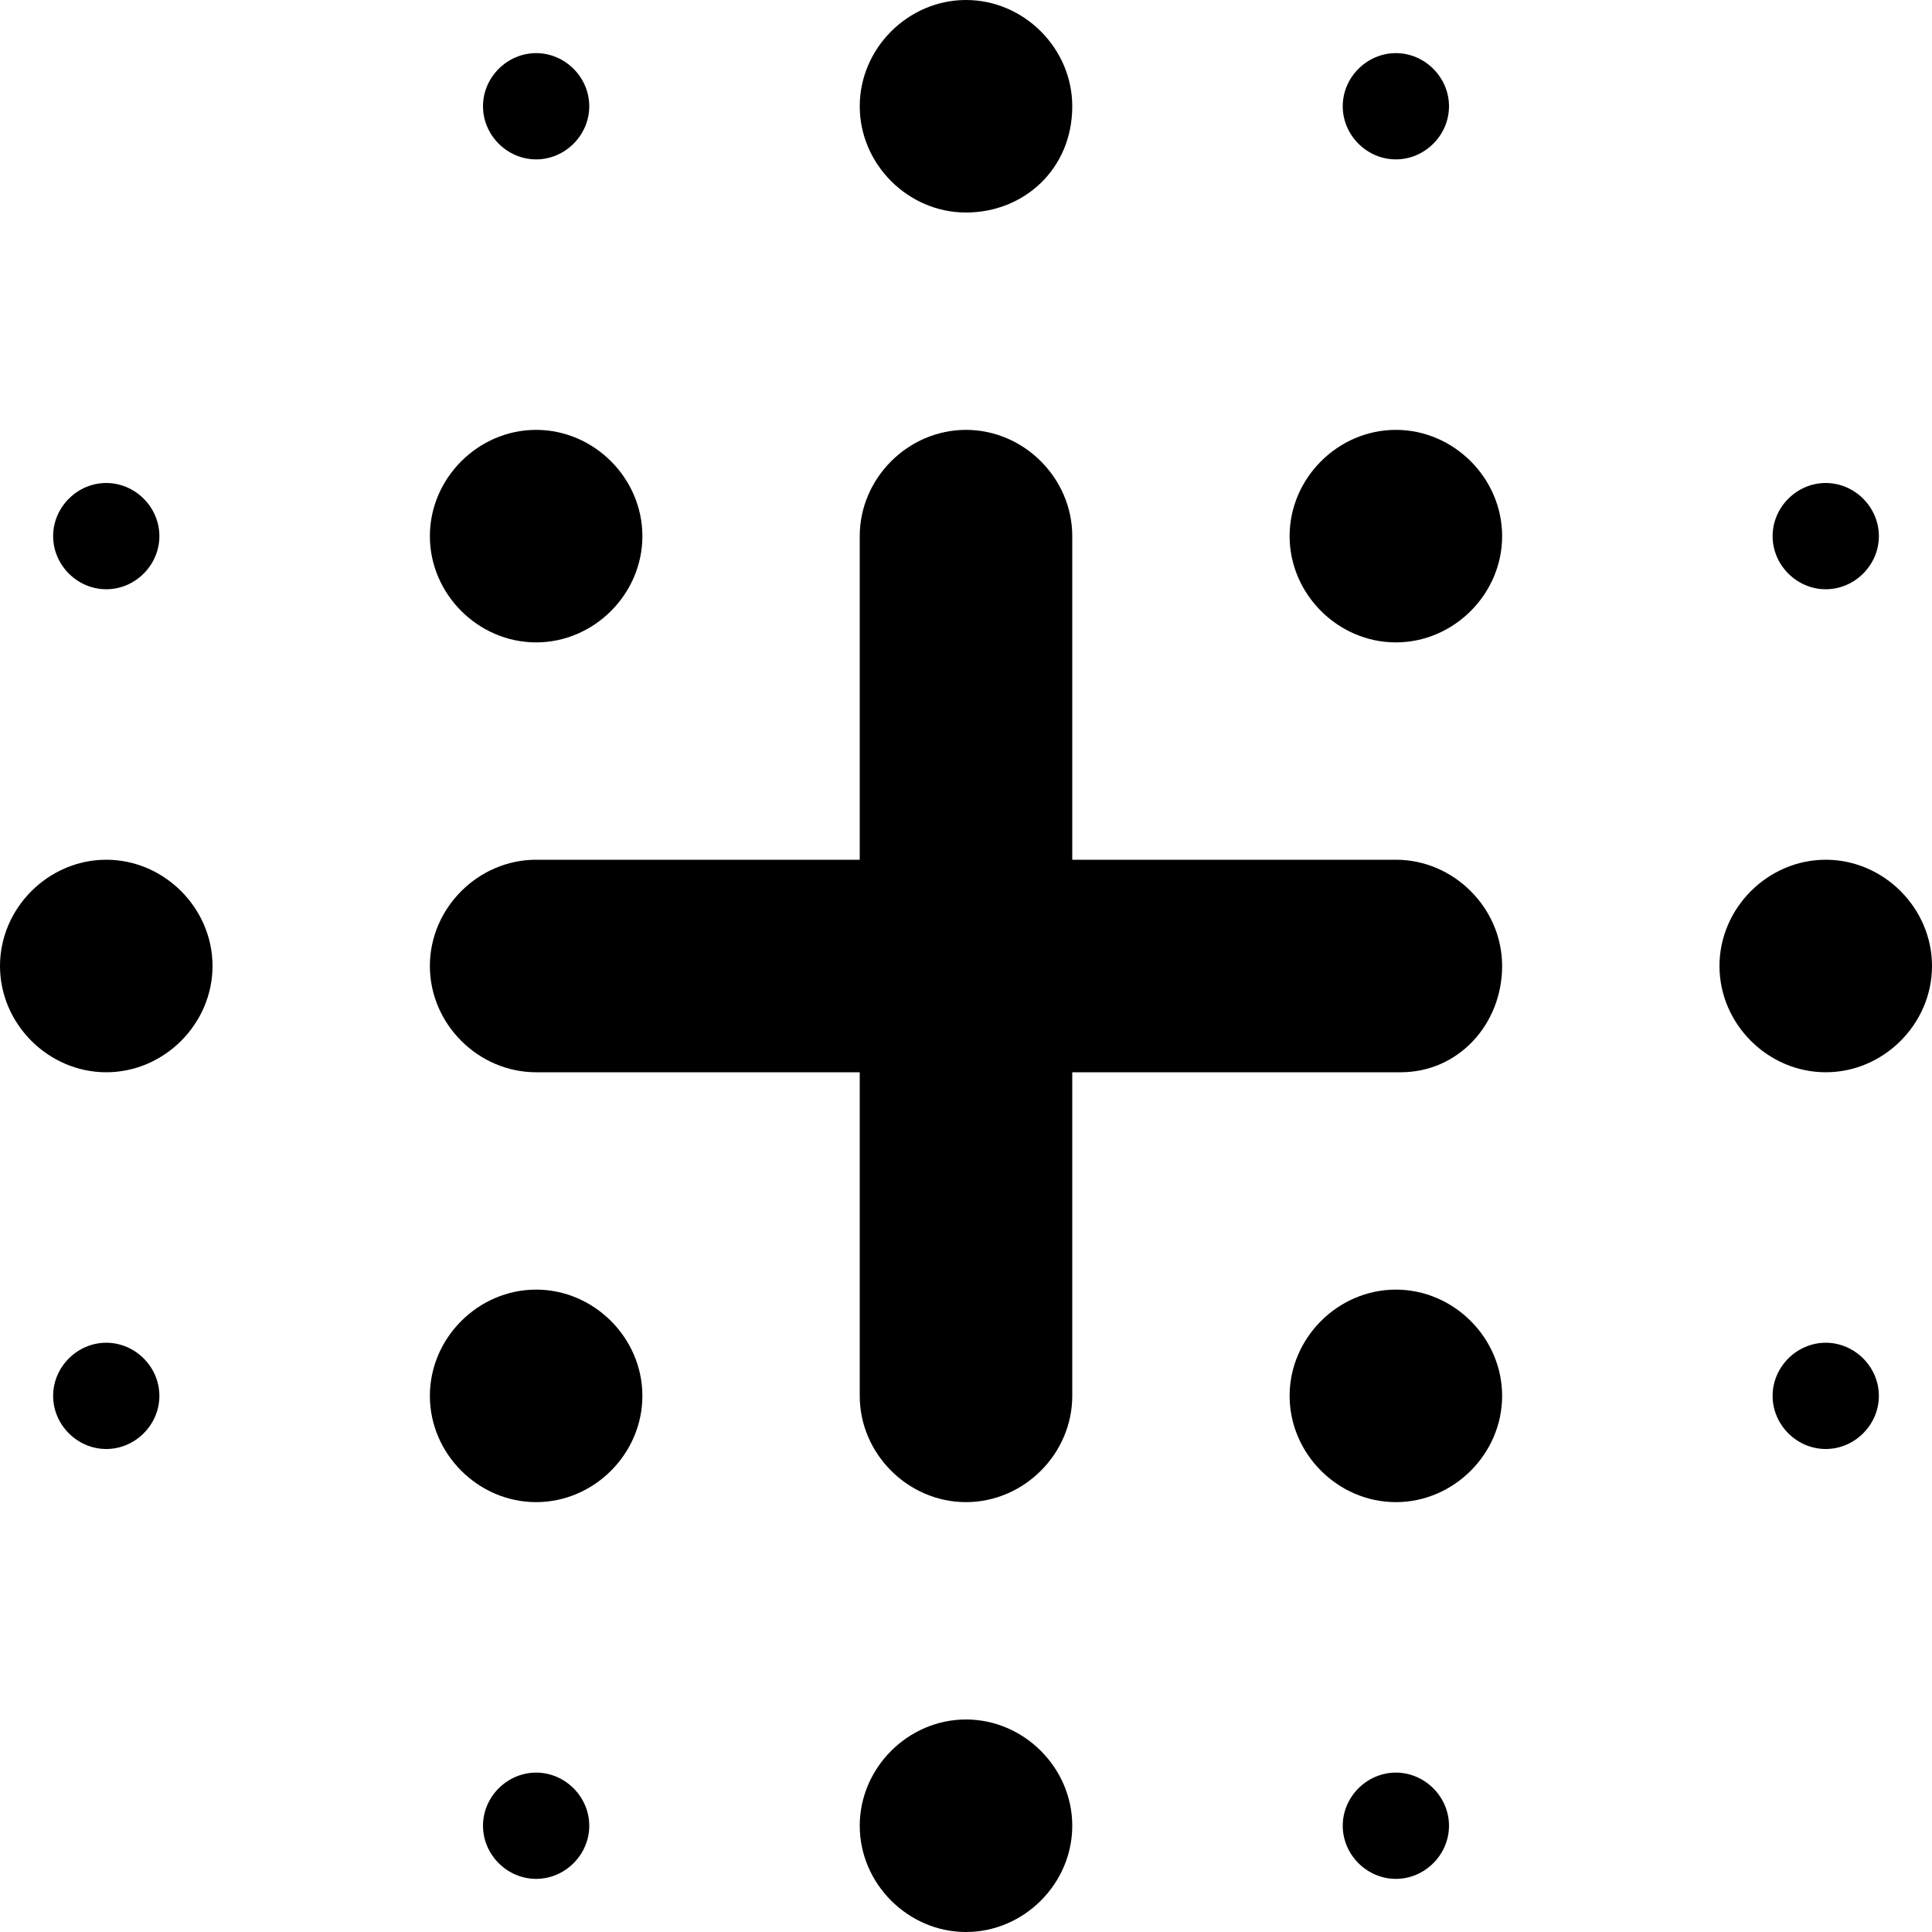 <?xml version="1.0" encoding="utf-8"?>
<!-- Generator: Adobe Illustrator 27.8.1, SVG Export Plug-In . SVG Version: 6.00 Build 0)  -->
<svg version="1.1" id="Ebene_1" xmlns="http://www.w3.org/2000/svg" xmlns:xlink="http://www.w3.org/1999/xlink" x="0px" y="0px"
	 viewBox="0 0 40 40" style="enable-background:new 0 0 40 40;" xml:space="preserve">
<g id="Gruppe_2503" transform="translate(0 85.039)">
	<g>
		<g id="Gruppe_2490" transform="translate(0 -85.039)">
			<g id="Gruppe_2489" transform="translate(0 0)">
				<path id="Pfad_1519" d="M40,20c0-1.2-1-2.2-2.2-2.2l0,0c-1.2,0-2.2,1-2.2,2.2c0,0,0,0,0,0c0,1.2,1,2.2,2.2,2.2c0,0,0,0,0,0
					C39,22.2,40,21.2,40,20L40,20 M38.9,11.1c0-0.6-0.5-1.1-1.1-1.1l0,0c-0.6,0-1.1,0.5-1.1,1.1c0,0,0,0,0,0c0,0.6,0.5,1.1,1.1,1.1
					C38.4,12.2,38.9,11.7,38.9,11.1C38.9,11.1,38.9,11.1,38.9,11.1 M31.1,28.9c0-1.2-1-2.2-2.2-2.2c0,0,0,0,0,0
					c-1.2,0-2.2,1-2.2,2.2c0,0,0,0,0,0c0,1.2,1,2.2,2.2,2.2C30.1,31.1,31.1,30.1,31.1,28.9 M31.1,20c0-1.2-1-2.2-2.2-2.2v0h-6.7
					v-6.7c0-1.2-1-2.2-2.2-2.2c0,0,0,0,0,0c-1.2,0-2.2,1-2.2,2.2v6.7h-6.7c-1.2,0-2.2,1-2.2,2.2c0,1.2,1,2.2,2.2,2.2h6.7v6.7
					c0,1.2,1,2.2,2.2,2.2c1.2,0,2.2-1,2.2-2.2c0,0,0,0,0,0v-6.7H29v0C30.2,22.2,31.1,21.2,31.1,20 M31.1,11.1c0-1.2-1-2.2-2.2-2.2
					l0,0c-1.2,0-2.2,1-2.2,2.2c0,0,0,0,0,0c0,1.2,1,2.2,2.2,2.2c0,0,0,0,0,0C30.1,13.3,31.1,12.3,31.1,11.1
					C31.1,11.1,31.1,11.1,31.1,11.1 M30,2.2c0-0.6-0.5-1.1-1.1-1.1l0,0c-0.6,0-1.1,0.5-1.1,1.1l0,0c0,0.6,0.5,1.1,1.1,1.1l0,0
					C29.5,3.3,30,2.8,30,2.2L30,2.2 M22.2,2.2C22.2,1,21.2,0,20,0c-1.2,0-2.2,1-2.2,2.2c0,1.2,1,2.2,2.2,2.2l0,0
					C21.2,4.4,22.2,3.5,22.2,2.2C22.2,2.2,22.2,2.2,22.2,2.2 M13.3,11.1c0-1.2-1-2.2-2.2-2.2l0,0c-1.2,0-2.2,1-2.2,2.2
					c0,1.2,1,2.2,2.2,2.2C12.3,13.3,13.3,12.3,13.3,11.1C13.3,11.1,13.3,11.1,13.3,11.1 M12.2,2.2c0-0.6-0.5-1.1-1.1-1.1l0,0
					c-0.6,0-1.1,0.5-1.1,1.1c0,0,0,0,0,0c0,0.6,0.5,1.1,1.1,1.1c0,0,0,0,0,0C11.7,3.3,12.2,2.8,12.2,2.2L12.2,2.2 M4.4,20
					c0-1.2-1-2.2-2.2-2.2C1,17.8,0,18.8,0,20l0,0c0,1.2,1,2.2,2.2,2.2l0,0C3.4,22.2,4.4,21.2,4.4,20 M3.3,11.1
					c0-0.6-0.5-1.1-1.1-1.1l0,0c-0.6,0-1.1,0.5-1.1,1.1l0,0c0,0.6,0.5,1.1,1.1,1.1c0,0,0,0,0,0C2.8,12.2,3.3,11.7,3.3,11.1
					C3.3,11.1,3.3,11.1,3.3,11.1 M1.1,28.9c0,0.6,0.5,1.1,1.1,1.1l0,0c0.6,0,1.1-0.5,1.1-1.1l0,0c0-0.6-0.5-1.1-1.1-1.1l0,0
					C1.6,27.8,1.1,28.3,1.1,28.9L1.1,28.9 M8.9,28.9c0,1.2,1,2.2,2.2,2.2c1.2,0,2.2-1,2.2-2.2c0-1.2-1-2.2-2.2-2.2c0,0,0,0,0,0
					C9.9,26.7,8.9,27.7,8.9,28.9 M10,37.8c0,0.6,0.5,1.1,1.1,1.1c0.6,0,1.1-0.5,1.1-1.1c0,0,0,0,0,0c0-0.6-0.5-1.1-1.1-1.1l0,0
					C10.5,36.7,10,37.2,10,37.8C10,37.8,10,37.8,10,37.8 M17.8,37.8c0,1.2,1,2.2,2.2,2.2c0,0,0,0,0,0c1.2,0,2.2-1,2.2-2.2
					c0,0,0,0,0,0c0-1.2-1-2.2-2.2-2.2c0,0,0,0,0,0C18.8,35.6,17.8,36.6,17.8,37.8L17.8,37.8 M27.8,37.8c0,0.6,0.5,1.1,1.1,1.1
					c0,0,0,0,0,0c0.6,0,1.1-0.5,1.1-1.1c0,0,0,0,0,0c0-0.6-0.5-1.1-1.1-1.1l0,0C28.3,36.7,27.8,37.2,27.8,37.8L27.8,37.8 M36.7,28.9
					c0,0.6,0.5,1.1,1.1,1.1c0,0,0,0,0,0c0.6,0,1.1-0.5,1.1-1.1l0,0c0-0.6-0.5-1.1-1.1-1.1l0,0C37.2,27.8,36.7,28.3,36.7,28.9
					C36.7,28.9,36.7,28.9,36.7,28.9"/>
			</g>
		</g>
	</g>
</g>
</svg>
